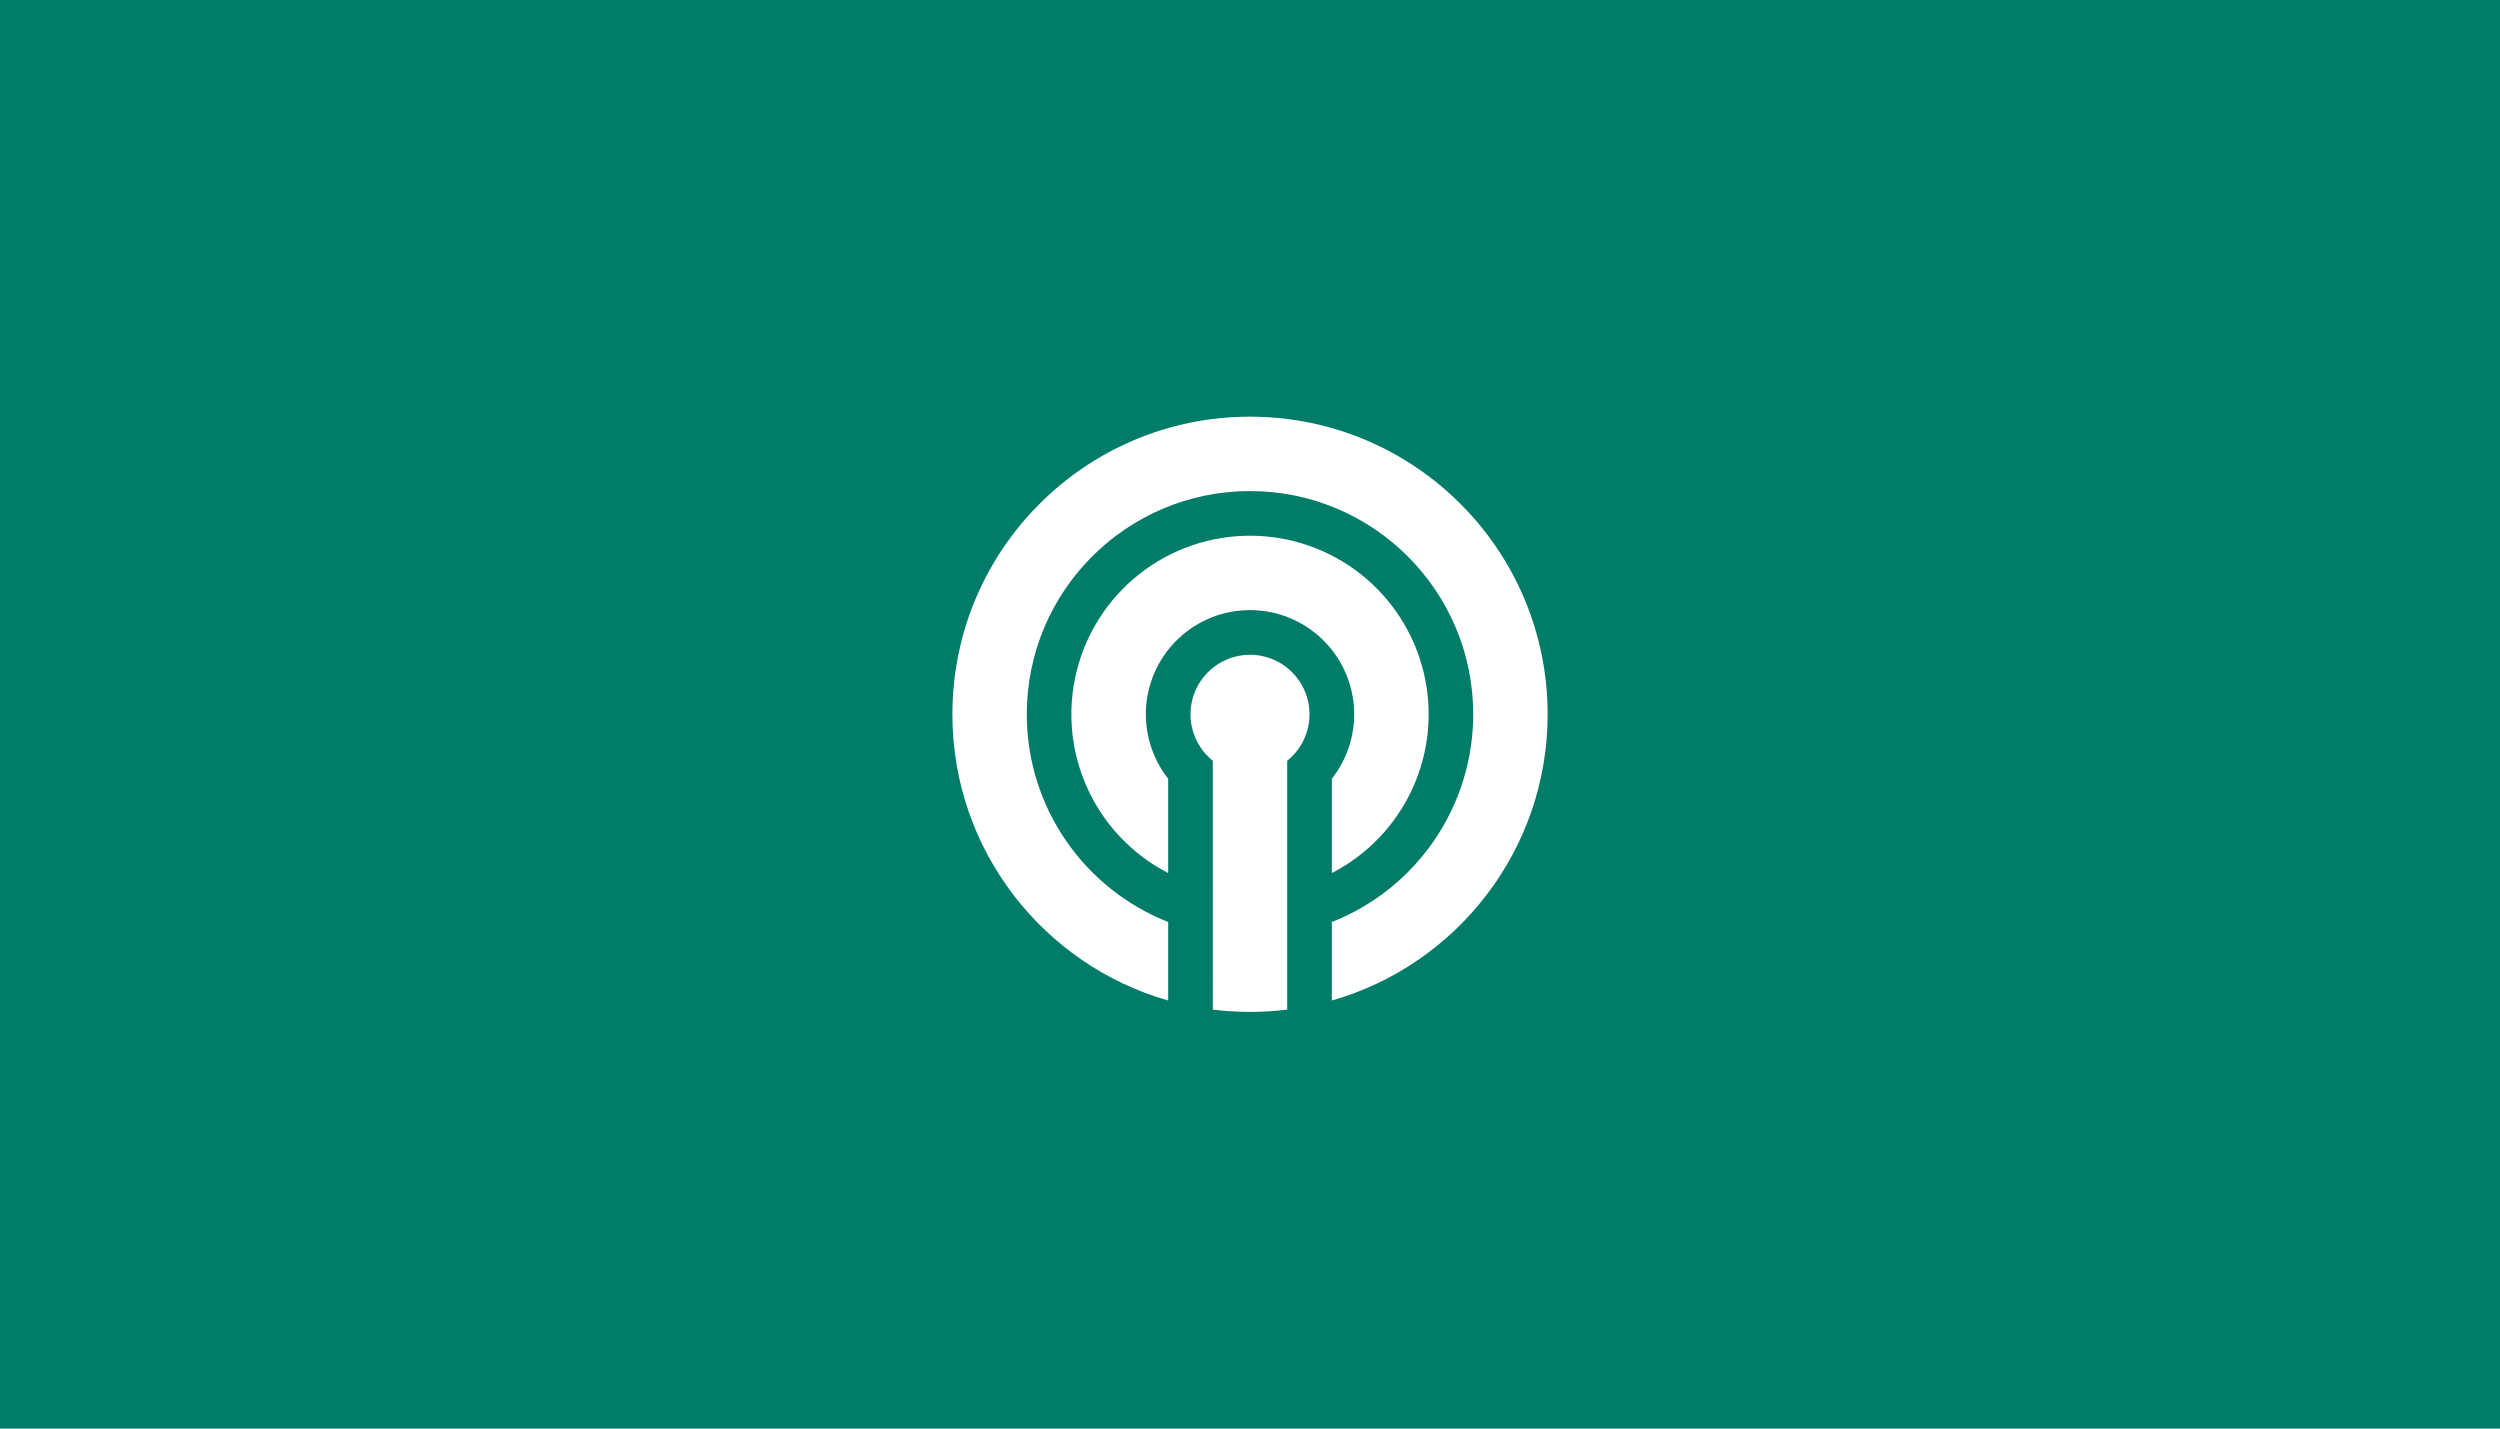 <svg width="112" height="64" viewBox="0 0 112 64" xmlns="http://www.w3.org/2000/svg">
    <defs>
        <clipPath id="rlht9l5wqa">
            <path d="M1368 0v1600H0V0h1368z"/>
        </clipPath>
        <clipPath id="hw8cmuzp8b">
            <path d="M112 0v64H0V0h112z"/>
        </clipPath>
        <clipPath id="cs4zdg830c">
            <path d="M13.333 10.667A2.667 2.667 0 0 1 15 15.415v11.149c-.544.067-1.099.102-1.661.103h-.01c-.564 0-1.118-.036-1.662-.103V15.415a2.667 2.667 0 0 1 1.667-4.748zm0-10.667c7.364 0 13.334 5.97 13.334 13.333 0 6.092-4.086 11.23-9.667 12.823V22.64a10.004 10.004 0 0 0 6.333-9.307c0-5.523-4.477-10-10-10s-10 4.477-10 10c0 4.229 2.625 7.844 6.334 9.307v3.516C4.086 24.563 0 19.426 0 13.333 0 5.97 5.97 0 13.333 0zm0 5.333A8 8 0 0 1 17 20.445V16.22a4.667 4.667 0 1 0-7.333 0v4.225a8 8 0 0 1 3.667-15.112z"/>
        </clipPath>
    </defs>
    <path fill="#FFF" d="M-224-876h1368V724H-224z"/>
    <g clip-path="url(#rlht9l5wqa)" transform="translate(-224 -876)">
        <g clip-path="url(#hw8cmuzp8b)" transform="translate(224 876)">
            <path fill="#017C69" d="M0 0h112v64H0V0z"/>
            <g clip-path="url(#cs4zdg830c)" transform="translate(42.667 18.667)">
                <path fill="#FFF" d="M0 0h26.667v26.667H0V0z"/>
            </g>
        </g>
    </g>
</svg>
